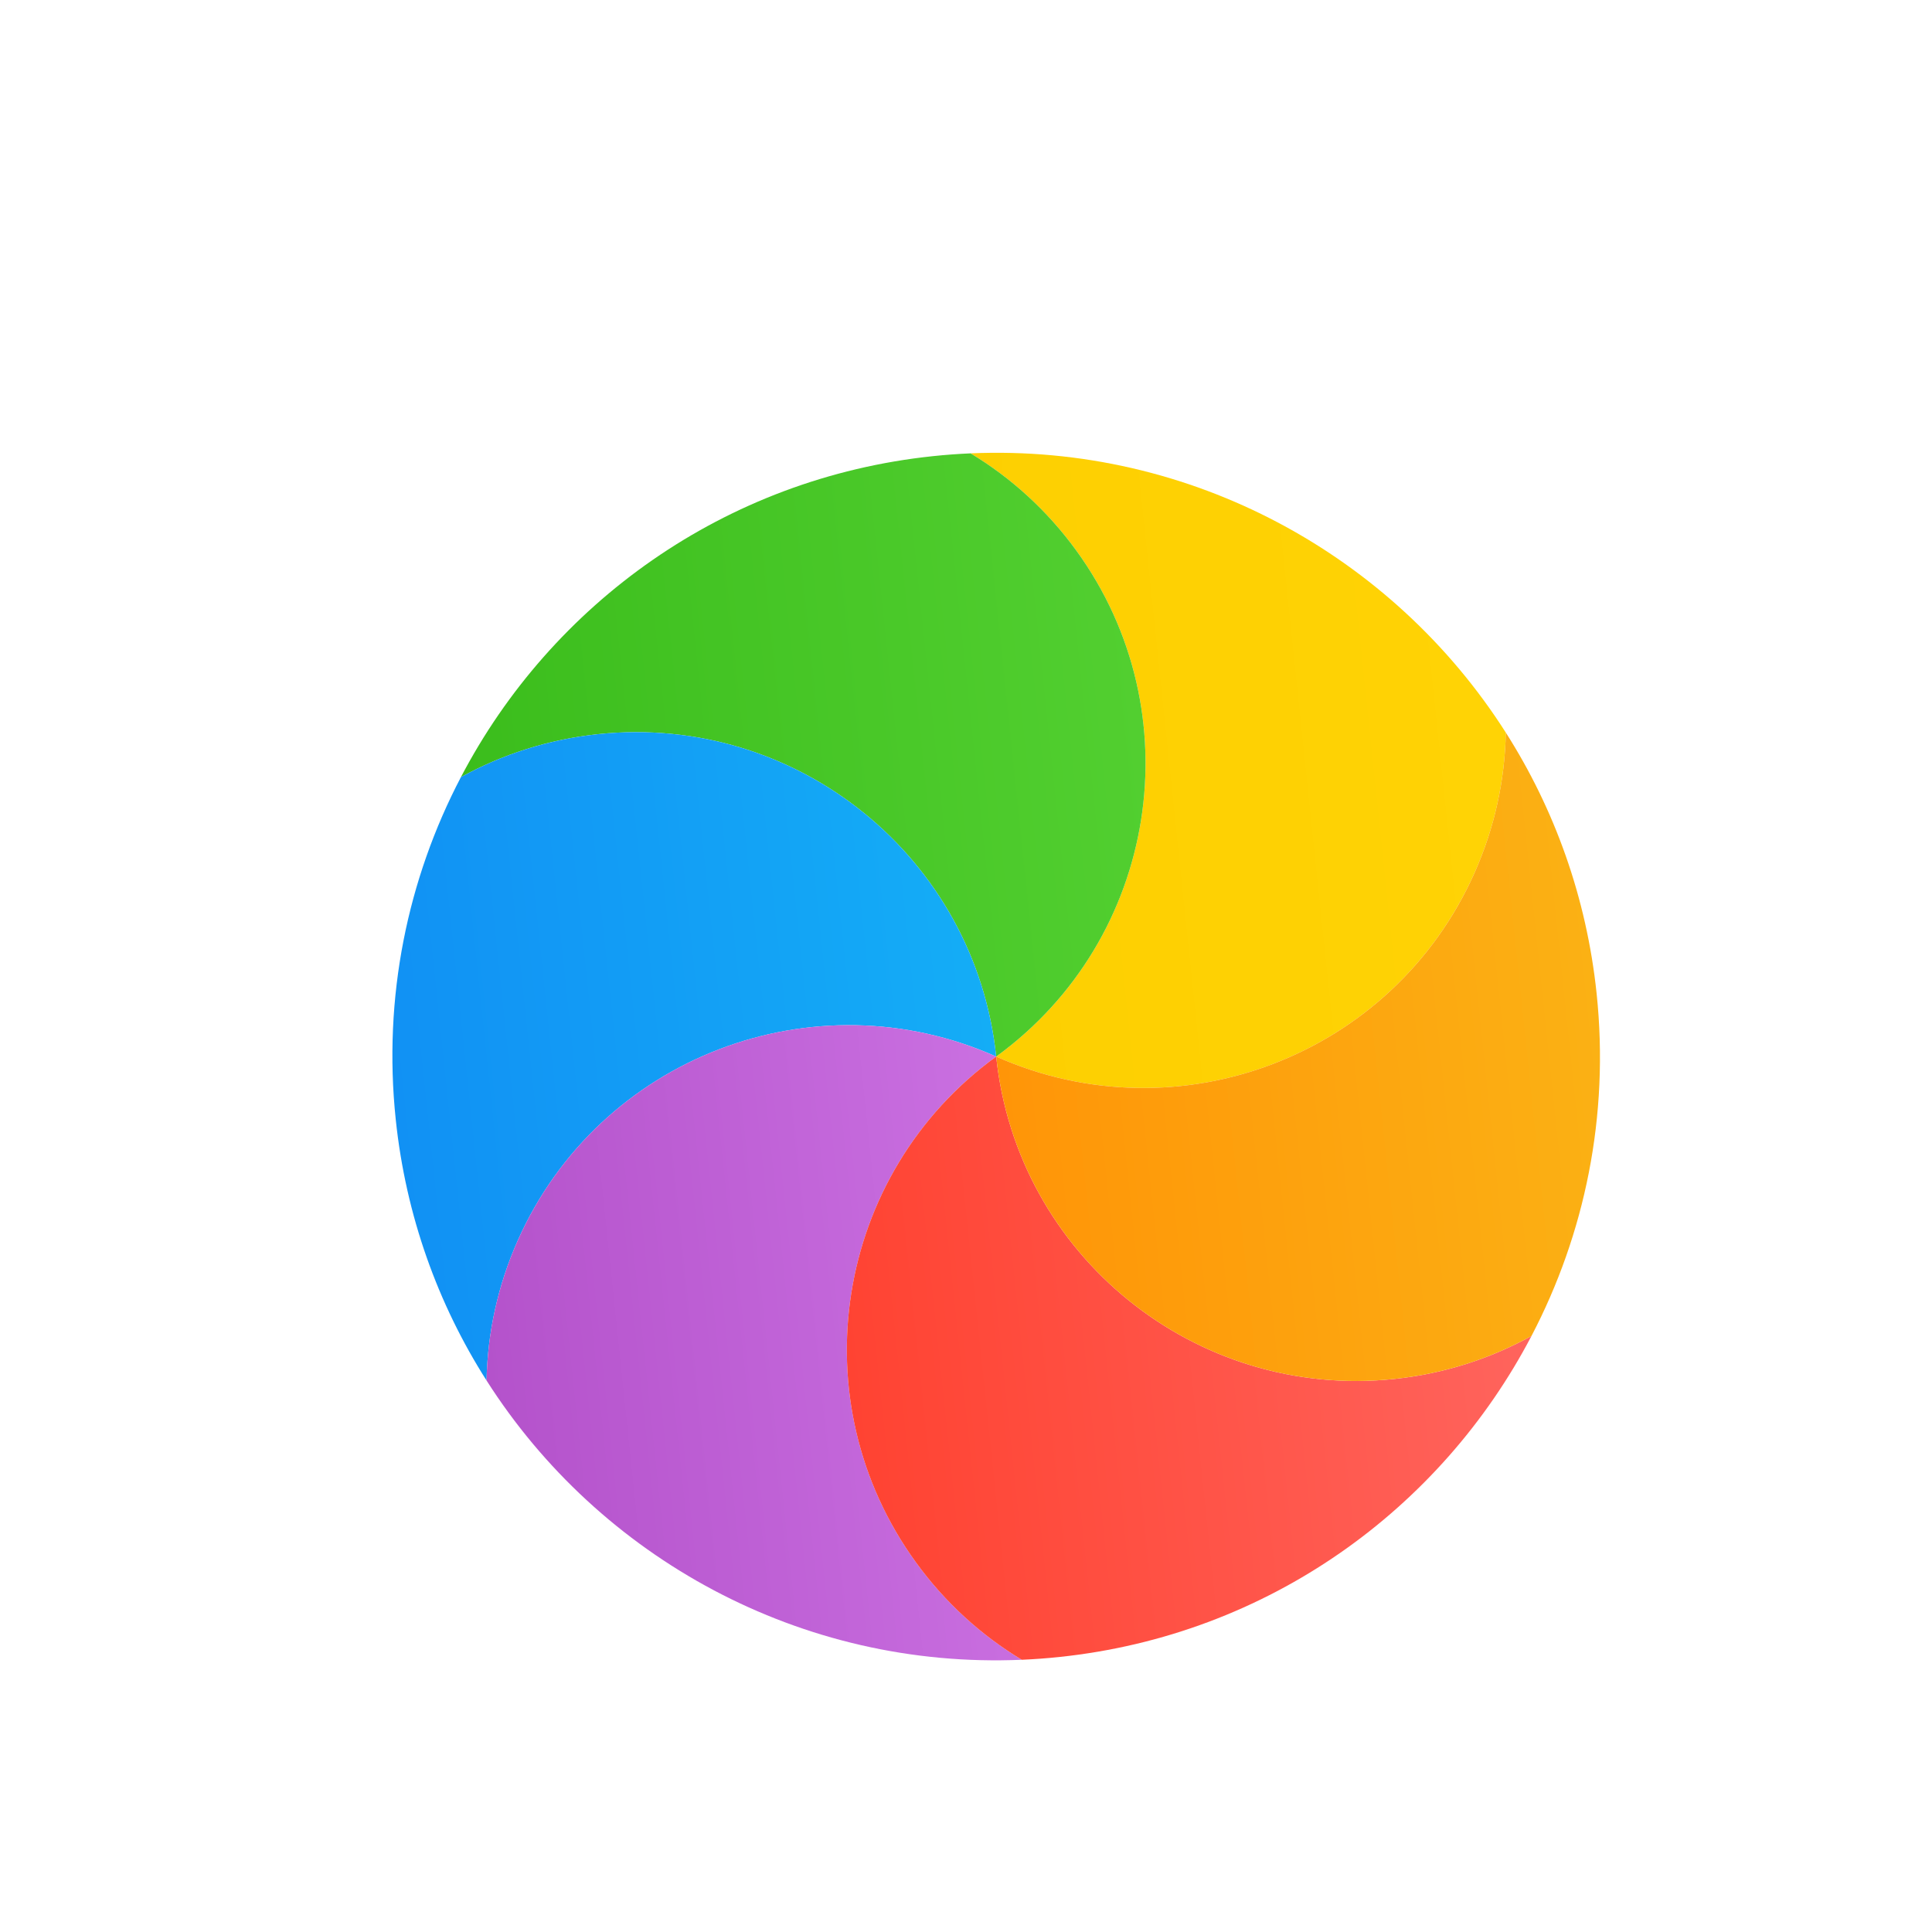 <svg width="32" height="32" viewBox="0 0 32 32" fill="none" xmlns="http://www.w3.org/2000/svg">
<g filter="url(#filter0_d)">
<path d="M24.941 11.134C24.926 11.913 24.759 12.702 24.422 13.459C23.074 16.486 19.527 17.848 16.5 16.5C19.181 14.552 19.775 10.8 17.827 8.119C17.341 7.45 16.742 6.911 16.076 6.509C19.736 6.35 23.073 8.201 24.941 11.134Z" fill="url(#paint0_linear)"/>
<path d="M16.076 6.509C16.742 6.911 17.341 7.45 17.827 8.119C19.775 10.8 19.181 14.552 16.5 16.5C16.154 13.204 13.201 10.814 9.906 11.16C9.083 11.247 8.316 11.496 7.634 11.872C9.134 9.005 11.995 6.918 15.455 6.555C15.663 6.533 15.87 6.518 16.076 6.509Z" fill="url(#paint1_linear)"/>
<path d="M7.634 11.872C8.316 11.496 9.083 11.247 9.906 11.16C13.201 10.814 16.154 13.204 16.5 16.5C13.473 15.152 9.926 16.514 8.578 19.541C8.241 20.298 8.074 21.087 8.059 21.866C7.254 20.602 6.722 19.137 6.555 17.545C6.341 15.512 6.752 13.557 7.634 11.872Z" fill="url(#paint2_linear)"/>
<path d="M8.059 21.866C8.074 21.087 8.241 20.298 8.578 19.541C9.926 16.514 13.473 15.152 16.5 16.5C13.819 18.448 13.225 22.2 15.173 24.881C15.659 25.55 16.258 26.089 16.924 26.491C13.264 26.65 9.927 24.799 8.059 21.866Z" fill="url(#paint3_linear)"/>
<path d="M16.924 26.491C16.258 26.089 15.659 25.55 15.173 24.881C13.225 22.2 13.819 18.448 16.5 16.5C16.846 19.796 19.799 22.186 23.094 21.84C23.918 21.753 24.684 21.504 25.366 21.128C23.866 23.995 21.005 26.082 17.545 26.445C17.337 26.467 17.13 26.482 16.924 26.491Z" fill="url(#paint4_linear)"/>
<path d="M25.366 21.128C24.684 21.504 23.918 21.753 23.094 21.84C19.799 22.186 16.846 19.796 16.5 16.5C19.527 17.848 23.074 16.486 24.422 13.459C24.759 12.702 24.926 11.913 24.941 11.134C25.746 12.398 26.278 13.863 26.445 15.455C26.659 17.488 26.247 19.443 25.366 21.128Z" fill="url(#paint5_linear)"/>
</g>
<defs>
<filter id="filter0_d" x="3.928" y="4.638" width="25.145" height="25.725" filterUnits="userSpaceOnUse" color-interpolation-filters="sRGB">
<feFlood flood-opacity="0" result="BackgroundImageFix"/>
<feColorMatrix in="SourceAlpha" type="matrix" values="0 0 0 0 0 0 0 0 0 0 0 0 0 0 0 0 0 0 127 0"/>
<feOffset dy="1"/>
<feGaussianBlur stdDeviation="1"/>
<feColorMatrix type="matrix" values="0 0 0 0 0 0 0 0 0 0 0 0 0 0 0 0 0 0 0.405 0"/>
<feBlend mode="normal" in2="BackgroundImageFix" result="effect1_dropShadow"/>
<feBlend mode="normal" in="SourceGraphic" in2="effect1_dropShadow" result="shape"/>
</filter>
<linearGradient id="paint0_linear" x1="24.363" y1="5.638" x2="15.457" y2="6.574" gradientUnits="userSpaceOnUse">
<stop stop-color="#FFD305"/>
<stop offset="1" stop-color="#FDCF01"/>
</linearGradient>
<linearGradient id="paint1_linear" x1="18.439" y1="6.241" x2="7.167" y2="7.426" gradientUnits="userSpaceOnUse">
<stop stop-color="#52CF30"/>
<stop offset="1" stop-color="#3BBD1C"/>
</linearGradient>
<linearGradient id="paint2_linear" x1="15.873" y1="10.533" x2="5.928" y2="11.578" gradientUnits="userSpaceOnUse">
<stop stop-color="#14ADF6"/>
<stop offset="1" stop-color="#1191F4"/>
</linearGradient>
<linearGradient id="paint3_linear" x1="16.416" y1="15.7" x2="7.509" y2="16.636" gradientUnits="userSpaceOnUse">
<stop stop-color="#CA70E1"/>
<stop offset="1" stop-color="#B452CB"/>
</linearGradient>
<linearGradient id="paint4_linear" x1="24.788" y1="15.629" x2="13.515" y2="16.814" gradientUnits="userSpaceOnUse">
<stop stop-color="#FF645D"/>
<stop offset="1" stop-color="#FF4332"/>
</linearGradient>
<linearGradient id="paint5_linear" x1="25.98" y1="11.025" x2="16.034" y2="12.07" gradientUnits="userSpaceOnUse">
<stop stop-color="#FBB114"/>
<stop offset="1" stop-color="#FF9508"/>
</linearGradient>
</defs>
</svg>
